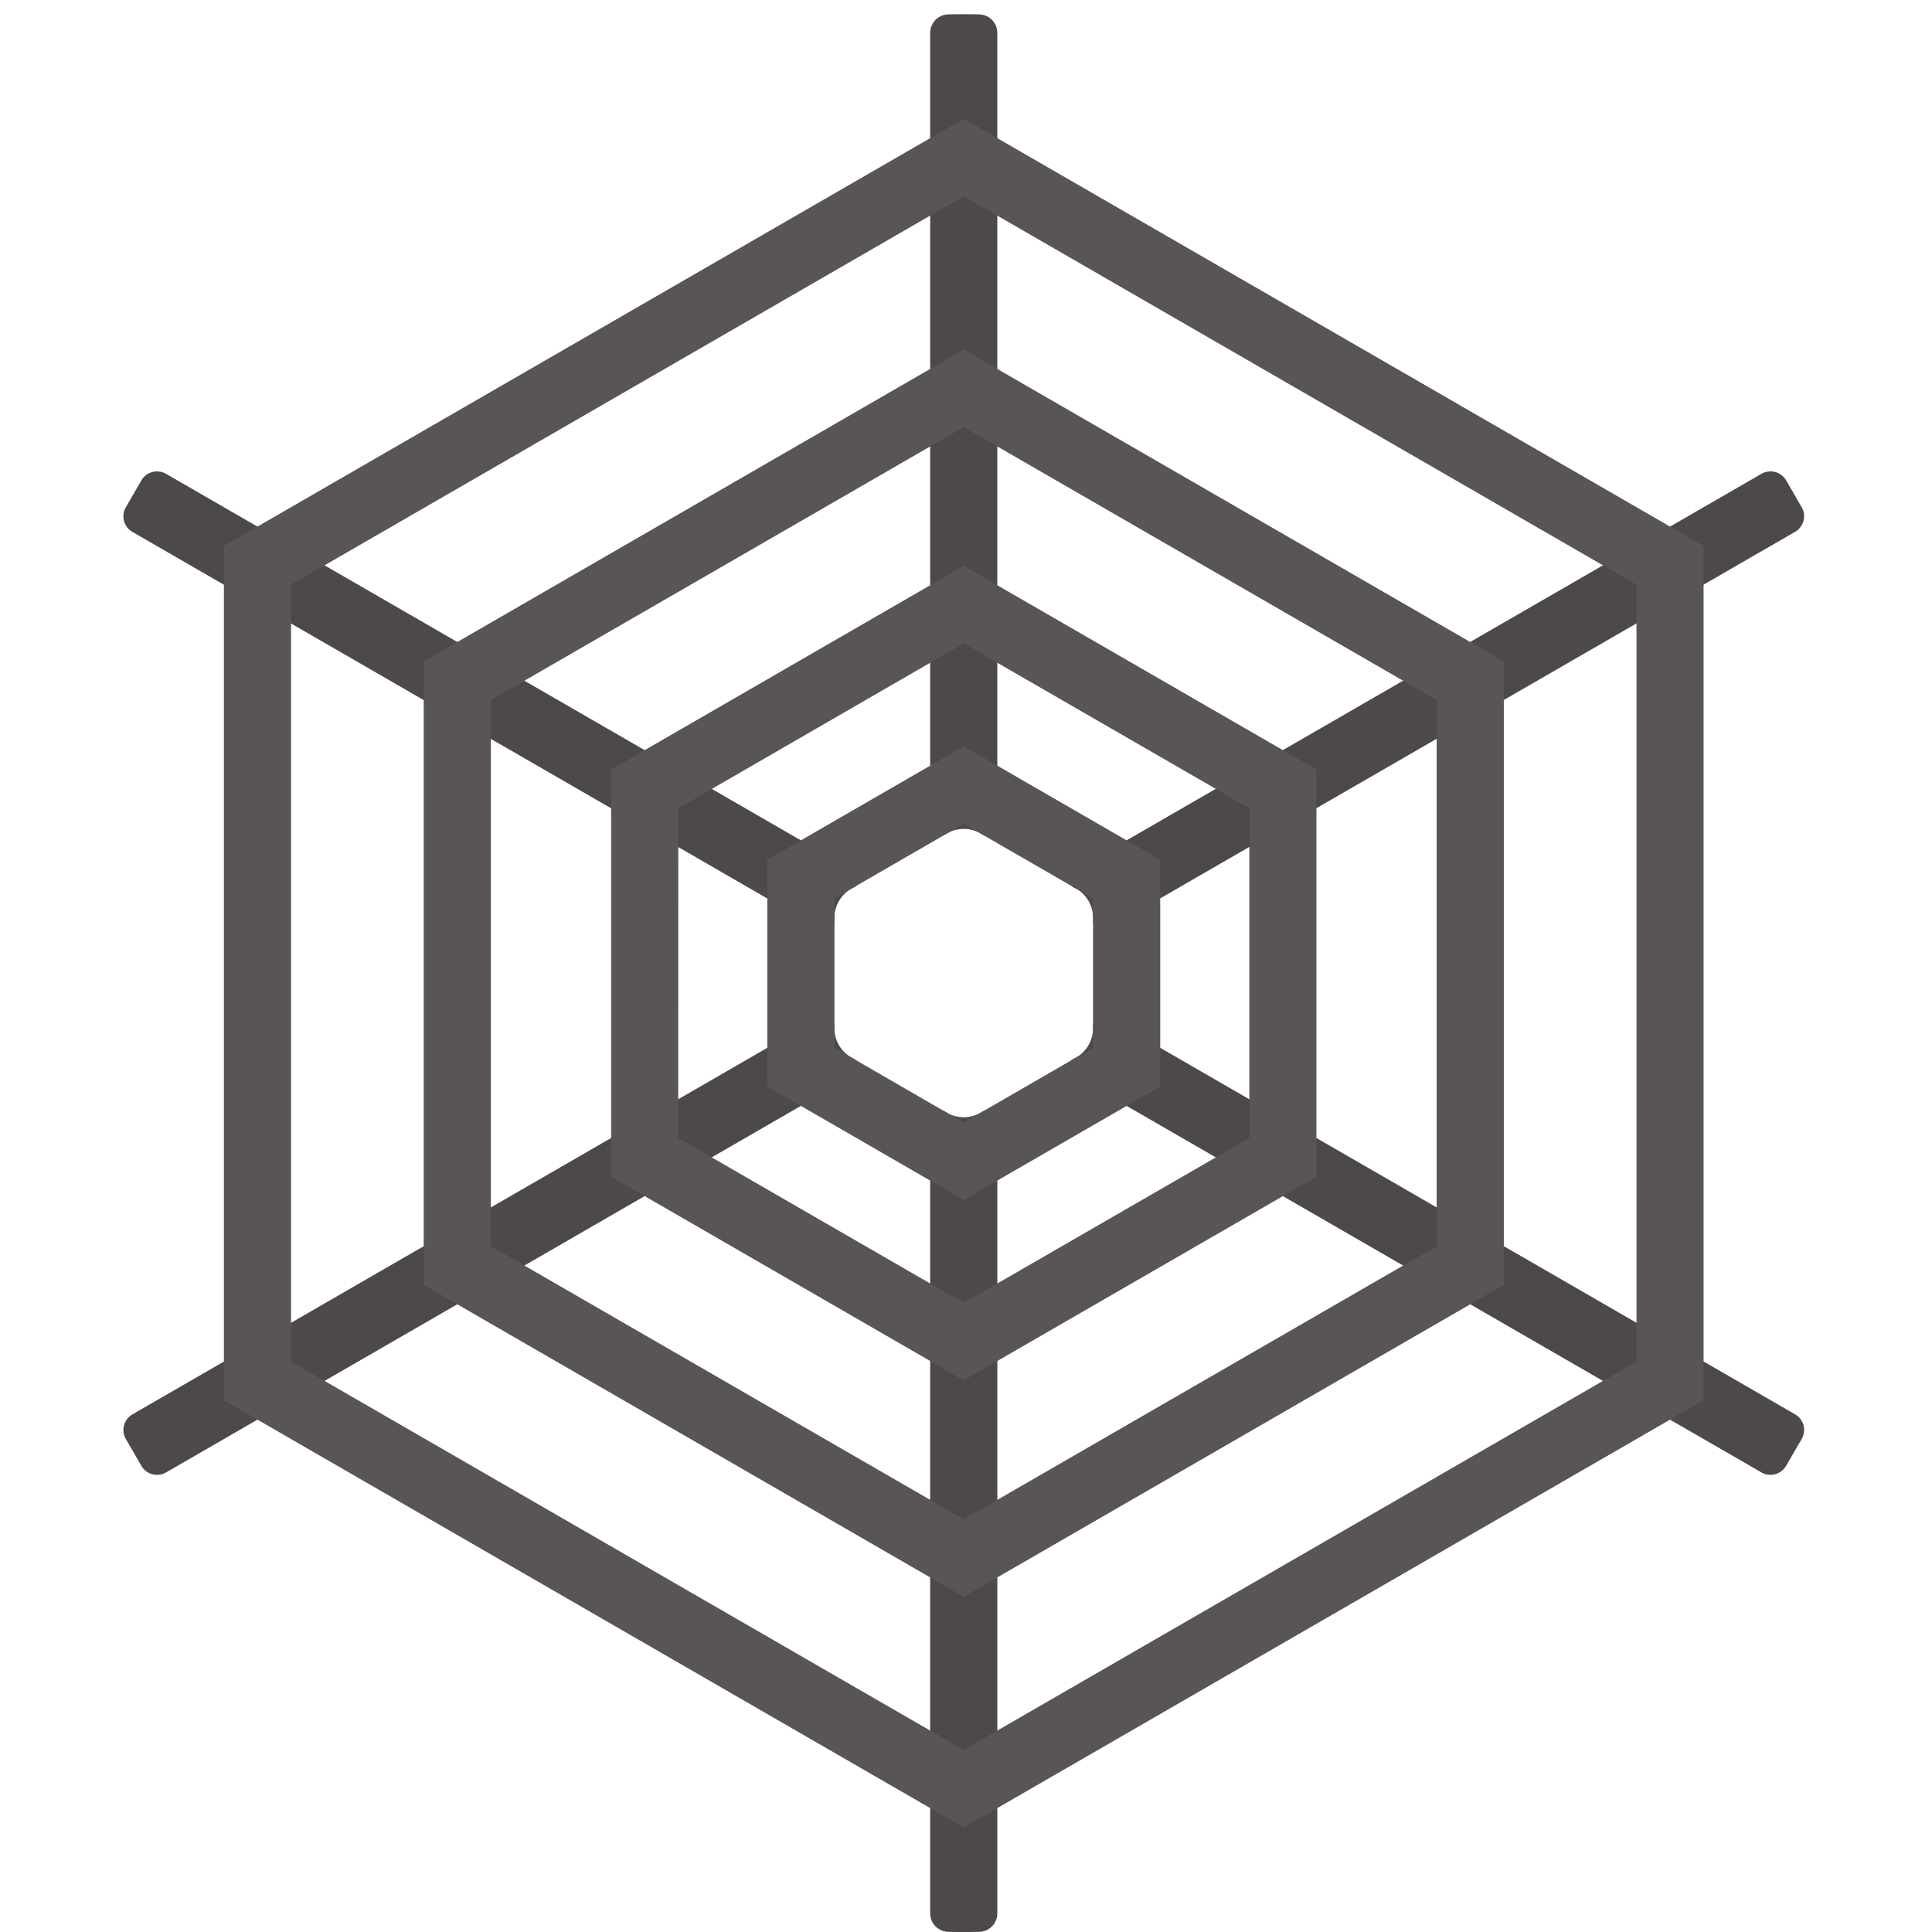 <svg xmlns="http://www.w3.org/2000/svg" width="220" height="220" viewBox="0 0 220 220">
  <g id="Group_587" data-name="Group 587" transform="translate(253 -2433)">
    <g id="Group_586" data-name="Group 586" transform="translate(569 -1393)">
      <g id="g90" transform="translate(-807.95 3941.667)">
        <path id="path92" d="M-229.087-3.511c0-1.106-.779-1.557-1.736-1l-78.214,45.156A2.053,2.053,0,0,0-309.8,43.4l1.818,3.142a2.06,2.06,0,0,0,2.78.713L-227,2.1a1.062,1.062,0,0,0,0-2.009l-.343-.2a3.856,3.856,0,0,1-1.744-3.014Z" transform="translate(310.055 4.751)" fill="#4d4949"/>
      </g>
      <g id="g94" transform="translate(-716.081 3827.621)">
        <path id="path96" d="M-5.685-.056A2.112,2.112,0,0,0-7.695,2.031V92.308c0,1.105.787,1.557,1.744,1l.335-.2a3.859,3.859,0,0,1,3.481,0l.35.2c.954.553,1.737.1,1.737-1V2.031A2.1,2.1,0,0,0-2.052-.054s-.534-.022-1.819-.022-1.814.02-1.814.02" transform="translate(7.695 0.076)" fill="#4d4949"/>
      </g>
      <g id="g98" transform="translate(-716.081 3952.368)">
        <path id="path100" d="M-4.936-.69c-.958-.553-1.744-.1-1.744,1V90.592a2.112,2.112,0,0,0,2.009,2.087s.529.02,1.814.02,1.819-.02,1.819-.02A2.109,2.109,0,0,0,.968,90.592V.307C.968-.8.189-1.25-.769-.7l-.351.206a3.859,3.859,0,0,1-3.481,0Z" transform="translate(6.68 0.934)" fill="#4d4949"/>
      </g>
      <g id="g102" transform="translate(-807.949 3879.679)">
        <path id="path104" d="M-229.084-143.276a3.868,3.868,0,0,1,1.744-3.014l.339-.195a1.061,1.061,0,0,0,0-2.009l-78.2-45.15a2.064,2.064,0,0,0-2.78.716l-1.814,3.137a2.051,2.051,0,0,0,.759,2.759l78.214,45.158c.958.555,1.736.1,1.736-1Z" transform="translate(310.05 193.915)" fill="#4d4949"/>
      </g>
      <g id="g106" transform="translate(-700.338 3941.667)">
        <path id="path108" d="M-7.923-4.612A3.849,3.849,0,0,1-9.659-1.6l-.347.2a1.063,1.063,0,0,0,0,2.009L68.2,45.762a2.057,2.057,0,0,0,2.776-.713L72.8,41.907a2.052,2.052,0,0,0-.763-2.757L-6.183-6.006c-.954-.553-1.74-.1-1.74,1Z" transform="translate(10.723 6.242)" fill="#4d4949"/>
      </g>
      <g id="g110" transform="translate(-700.333 3879.677)">
        <path id="path112" d="M-7.908-144.412c0,1.1.787,1.557,1.74,1l78.218-45.162a2.053,2.053,0,0,0,.763-2.757L71-194.464a2.06,2.06,0,0,0-2.776-.717l-78.207,45.15a1.063,1.063,0,0,0,0,2.009l.343.194a3.872,3.872,0,0,1,1.736,3.014Z" transform="translate(10.703 195.451)" fill="#4d4949"/>
      </g>
      <g id="g114" transform="translate(-796.503 3839.525)">
        <path id="path116" d="M-21.627-400.4l76.6,44.229L131.582-400.4v-88.461L54.975-533.094l-76.6,44.229Zm-7.644,4.411v-97.286l84.246-48.641,84.246,48.641v97.286L54.975-347.345Zm30.4-17.546,53.847,31.092,53.851-31.092v-62.189L54.975-506.811,1.128-475.723Zm-7.648,4.408v-71l61.494-35.51,61.5,35.51v71l-61.5,35.515Zm28.981-16.727,32.513,18.772L87.5-425.855v-37.55L54.975-482.179,22.47-463.4Zm-7.636,4.411v-46.373l40.149-23.19,40.161,23.19v46.373L54.975-398.256Zm25.43-14.691,14.718,8.508L69.7-436.135v-17l-14.726-8.5-14.718,8.5Zm-7.648,4.415v-25.823l22.366-12.92,22.374,12.92v25.823L54.975-418.8Z" transform="translate(29.271 541.917)" fill="#595555"/>
      </g>
    </g>
    <rect id="Rectangle_363" data-name="Rectangle 363" width="220" height="220" transform="translate(-253 2433)" fill="none"/>
  </g>
</svg>
